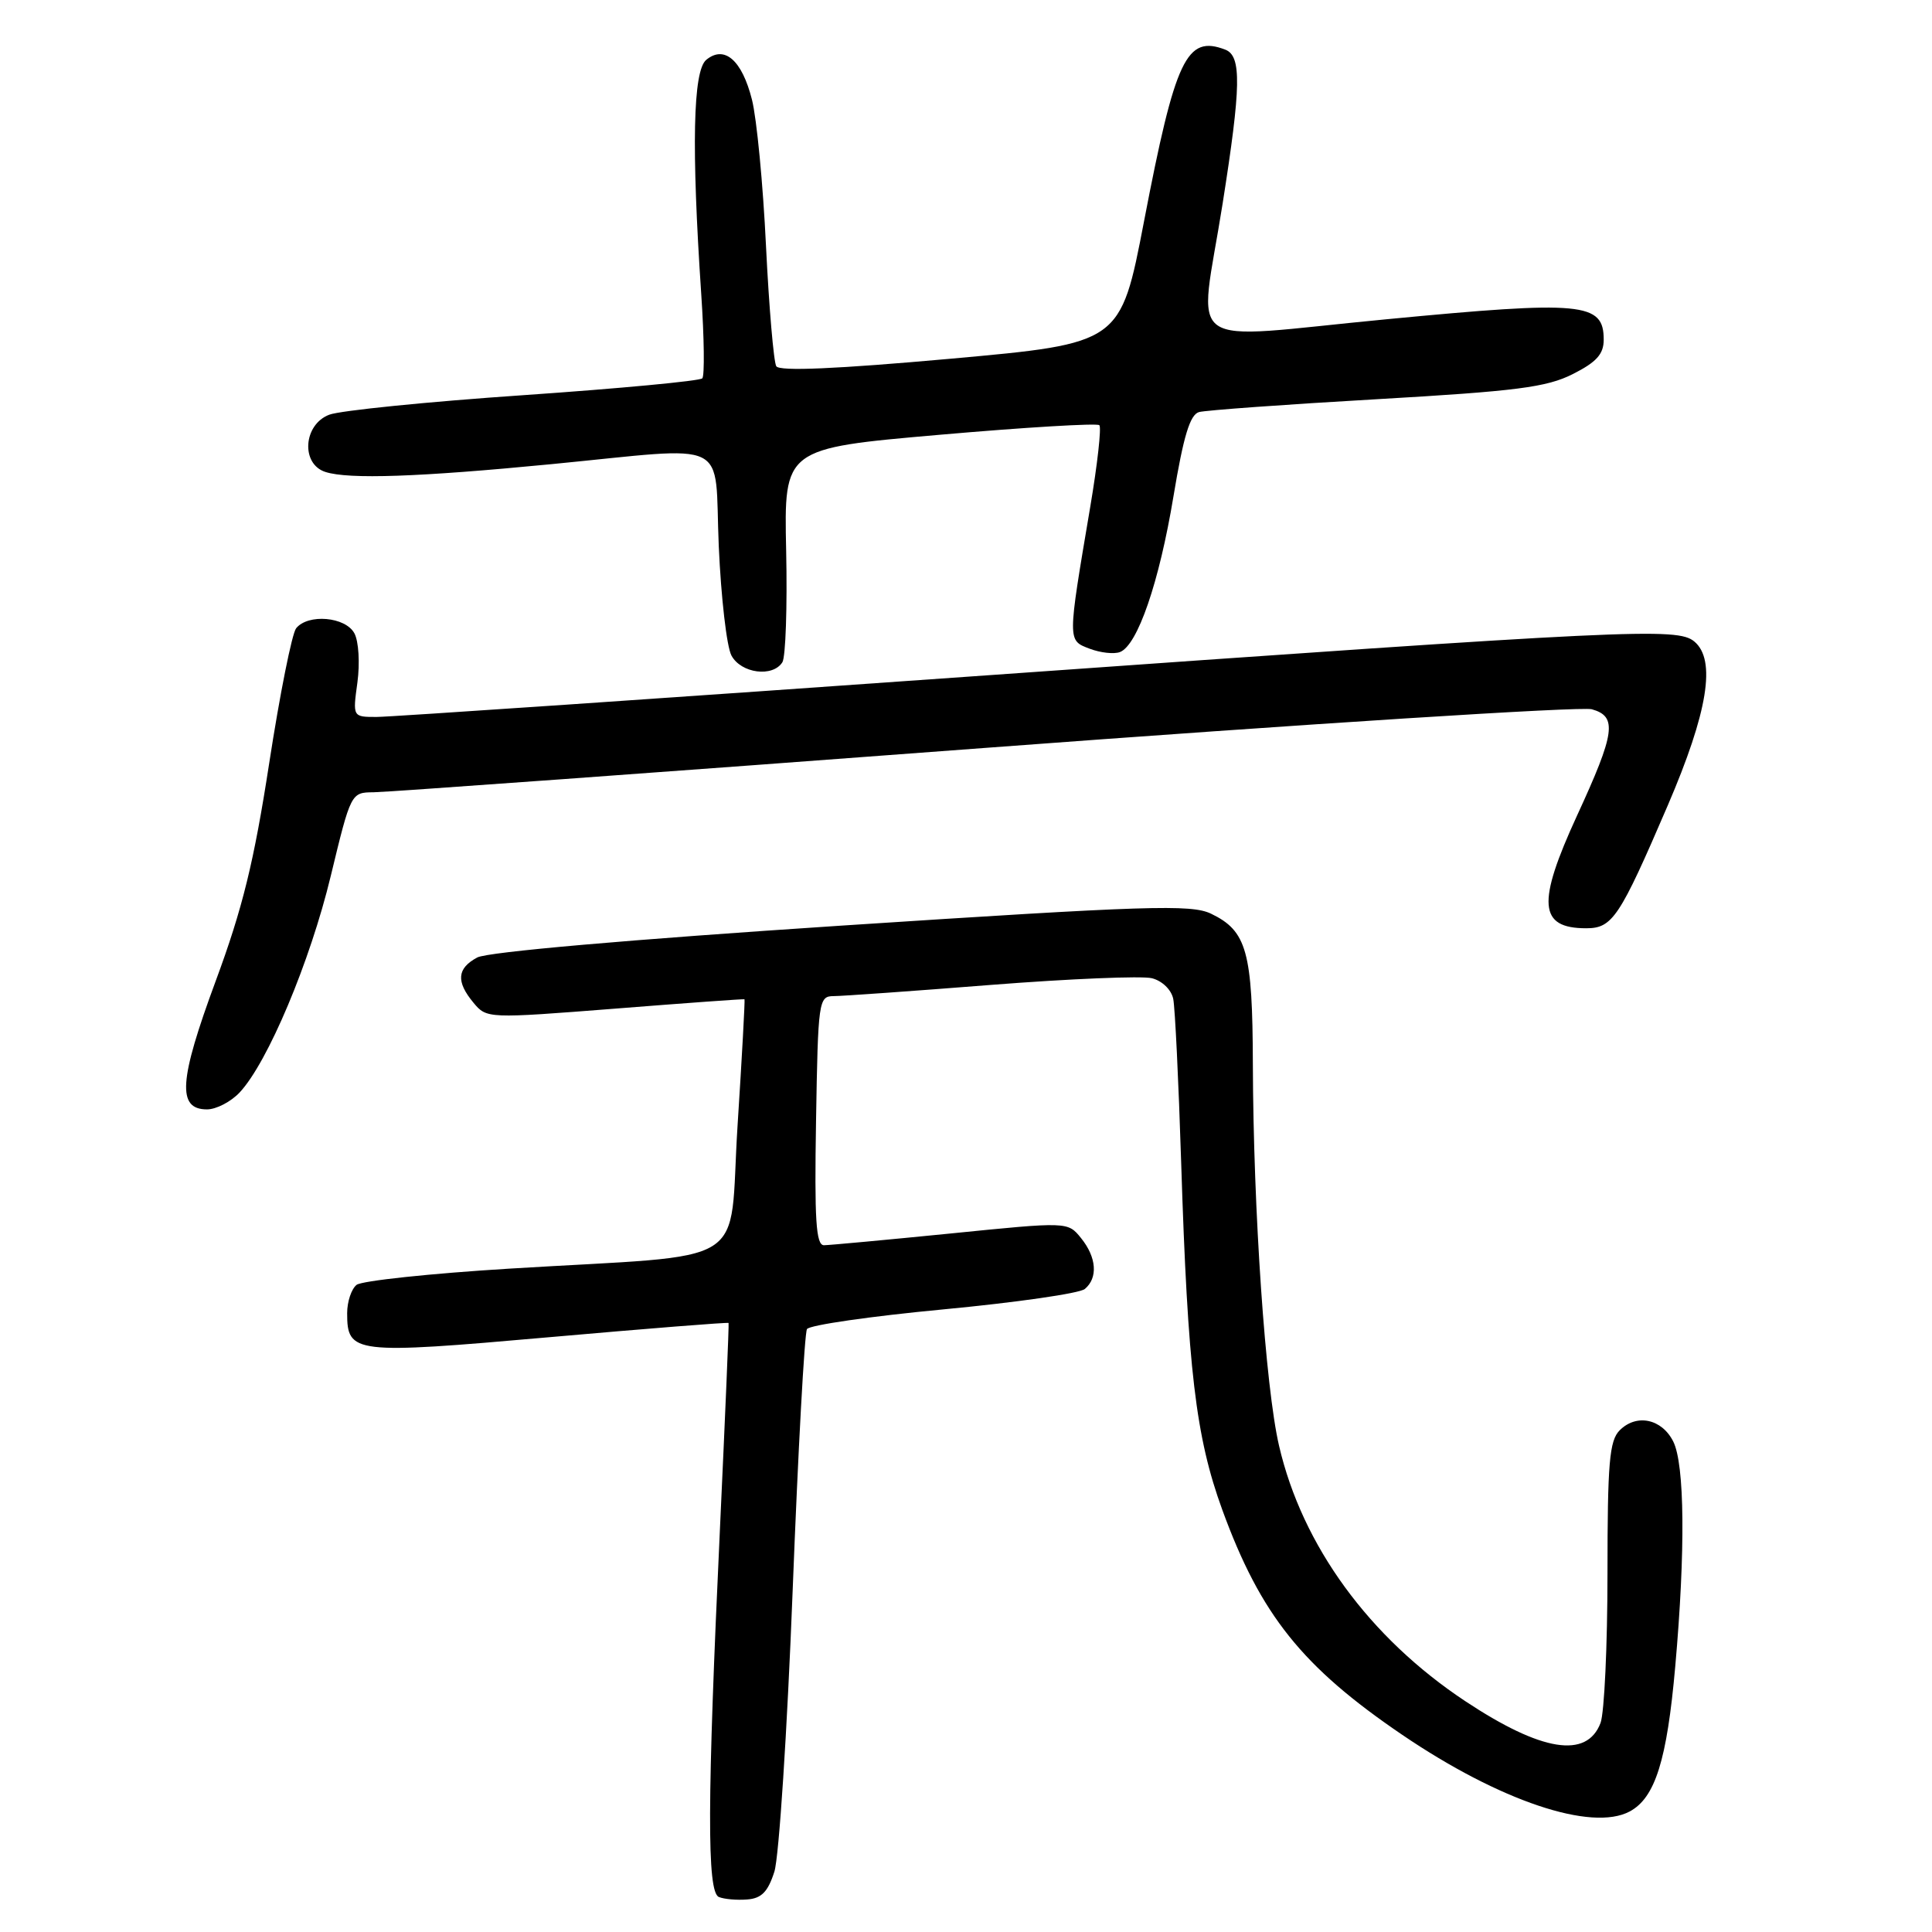 <?xml version="1.0" encoding="UTF-8" standalone="no"?>
<!DOCTYPE svg PUBLIC "-//W3C//DTD SVG 1.1//EN" "http://www.w3.org/Graphics/SVG/1.1/DTD/svg11.dtd" >
<svg xmlns="http://www.w3.org/2000/svg" xmlns:xlink="http://www.w3.org/1999/xlink" version="1.1" viewBox="0 0 256 256">
 <g >
 <path fill="currentColor"
d=" M 102.61 248.00 C 103.22 246.07 104.31 229.33 105.03 210.79 C 105.75 192.24 106.60 176.64 106.93 176.11 C 107.26 175.58 115.39 174.41 125.00 173.50 C 134.61 172.59 143.05 171.38 143.74 170.80 C 145.51 169.33 145.31 166.60 143.24 164.05 C 141.49 161.88 141.49 161.88 125.99 163.44 C 117.47 164.29 109.90 164.99 109.18 165.00 C 108.12 165.00 107.91 161.66 108.13 148.50 C 108.39 132.62 108.48 132.00 110.45 131.99 C 111.58 131.99 120.99 131.32 131.37 130.50 C 141.74 129.69 151.31 129.29 152.63 129.62 C 153.99 129.96 155.21 131.14 155.46 132.36 C 155.70 133.54 156.17 143.28 156.51 154.00 C 157.38 181.44 158.44 190.41 161.96 200.06 C 167.05 214.00 172.54 220.86 185.83 229.89 C 198.70 238.63 210.89 242.73 215.94 240.03 C 219.32 238.22 220.88 233.25 221.98 220.80 C 223.34 205.49 223.23 194.02 221.71 191.00 C 220.19 187.99 216.85 187.29 214.62 189.52 C 213.25 190.89 213.00 193.81 213.00 208.51 C 213.00 218.06 212.58 226.96 212.08 228.30 C 210.26 233.07 204.27 232.11 194.18 225.43 C 181.44 216.99 172.55 204.81 169.48 191.57 C 167.67 183.77 166.07 160.42 166.01 141.00 C 165.97 126.08 165.21 123.35 160.47 121.07 C 157.85 119.81 152.10 119.99 111.49 122.65 C 83.37 124.50 64.61 126.14 63.24 126.87 C 60.55 128.31 60.40 130.06 62.75 132.88 C 64.49 134.97 64.64 134.97 81.50 133.65 C 90.85 132.91 98.57 132.35 98.65 132.41 C 98.73 132.46 98.32 139.99 97.73 149.16 C 96.50 168.41 100.19 166.10 67.50 168.10 C 57.05 168.74 47.94 169.71 47.25 170.25 C 46.56 170.80 46.00 172.48 46.00 174.00 C 46.00 179.37 46.87 179.47 72.74 177.19 C 85.77 176.04 96.48 175.19 96.54 175.30 C 96.61 175.41 96.09 187.65 95.40 202.50 C 93.70 238.74 93.66 250.69 95.25 251.36 C 95.94 251.65 97.62 251.80 99.00 251.69 C 100.91 251.55 101.76 250.67 102.61 248.00 Z  M 31.76 144.75 C 35.47 140.79 41.09 127.44 43.83 116.06 C 46.49 105.05 46.51 105.00 49.50 104.98 C 51.15 104.97 87.57 102.33 130.42 99.11 C 173.28 95.90 209.51 93.59 210.92 93.98 C 214.33 94.93 214.03 97.09 208.97 108.06 C 203.62 119.69 203.88 123.00 210.18 123.00 C 213.66 123.00 214.60 121.58 220.98 106.74 C 226.31 94.34 227.43 87.43 224.50 85.00 C 222.25 83.13 216.39 83.41 131.28 89.45 C 88.27 92.50 51.64 95.00 49.90 95.00 C 46.73 95.00 46.73 95.00 47.36 90.42 C 47.70 87.88 47.53 84.98 46.96 83.92 C 45.78 81.72 40.82 81.29 39.24 83.25 C 38.69 83.94 37.08 91.98 35.67 101.13 C 33.65 114.22 32.15 120.35 28.57 130.02 C 23.70 143.19 23.45 147.00 27.43 147.00 C 28.65 147.00 30.60 145.99 31.76 144.75 Z  M 103.67 87.75 C 104.10 87.06 104.33 80.40 104.17 72.95 C 103.88 59.41 103.88 59.41 124.51 57.61 C 135.86 56.62 145.38 56.05 145.67 56.34 C 145.96 56.63 145.42 61.51 144.46 67.18 C 141.43 85.11 141.43 84.83 144.39 85.96 C 145.81 86.50 147.62 86.70 148.40 86.40 C 150.73 85.51 153.60 77.17 155.49 65.77 C 156.82 57.77 157.68 54.94 158.88 54.60 C 159.77 54.36 170.36 53.59 182.40 52.90 C 200.95 51.83 204.93 51.32 208.40 49.57 C 211.55 47.98 212.50 46.92 212.50 45.01 C 212.50 40.07 209.74 39.81 183.66 42.31 C 156.10 44.94 158.86 46.90 162.00 27.00 C 164.46 11.42 164.53 7.42 162.36 6.58 C 157.22 4.61 155.74 7.72 151.59 29.32 C 148.48 45.50 148.48 45.50 125.99 47.53 C 110.84 48.89 103.29 49.22 102.86 48.53 C 102.52 47.96 101.90 40.80 101.50 32.62 C 101.11 24.43 100.27 15.70 99.64 13.21 C 98.32 7.97 95.99 5.94 93.58 7.93 C 91.82 9.39 91.61 19.48 92.92 39.00 C 93.31 44.78 93.37 49.78 93.06 50.13 C 92.75 50.48 82.10 51.48 69.38 52.36 C 56.66 53.23 45.07 54.40 43.63 54.95 C 40.18 56.26 39.84 61.50 43.13 62.54 C 46.23 63.53 55.47 63.21 73.00 61.51 C 97.23 59.16 94.62 57.89 95.24 72.36 C 95.54 79.15 96.29 85.68 96.92 86.86 C 98.19 89.23 102.39 89.78 103.67 87.75 Z "/>
</g>
</svg>